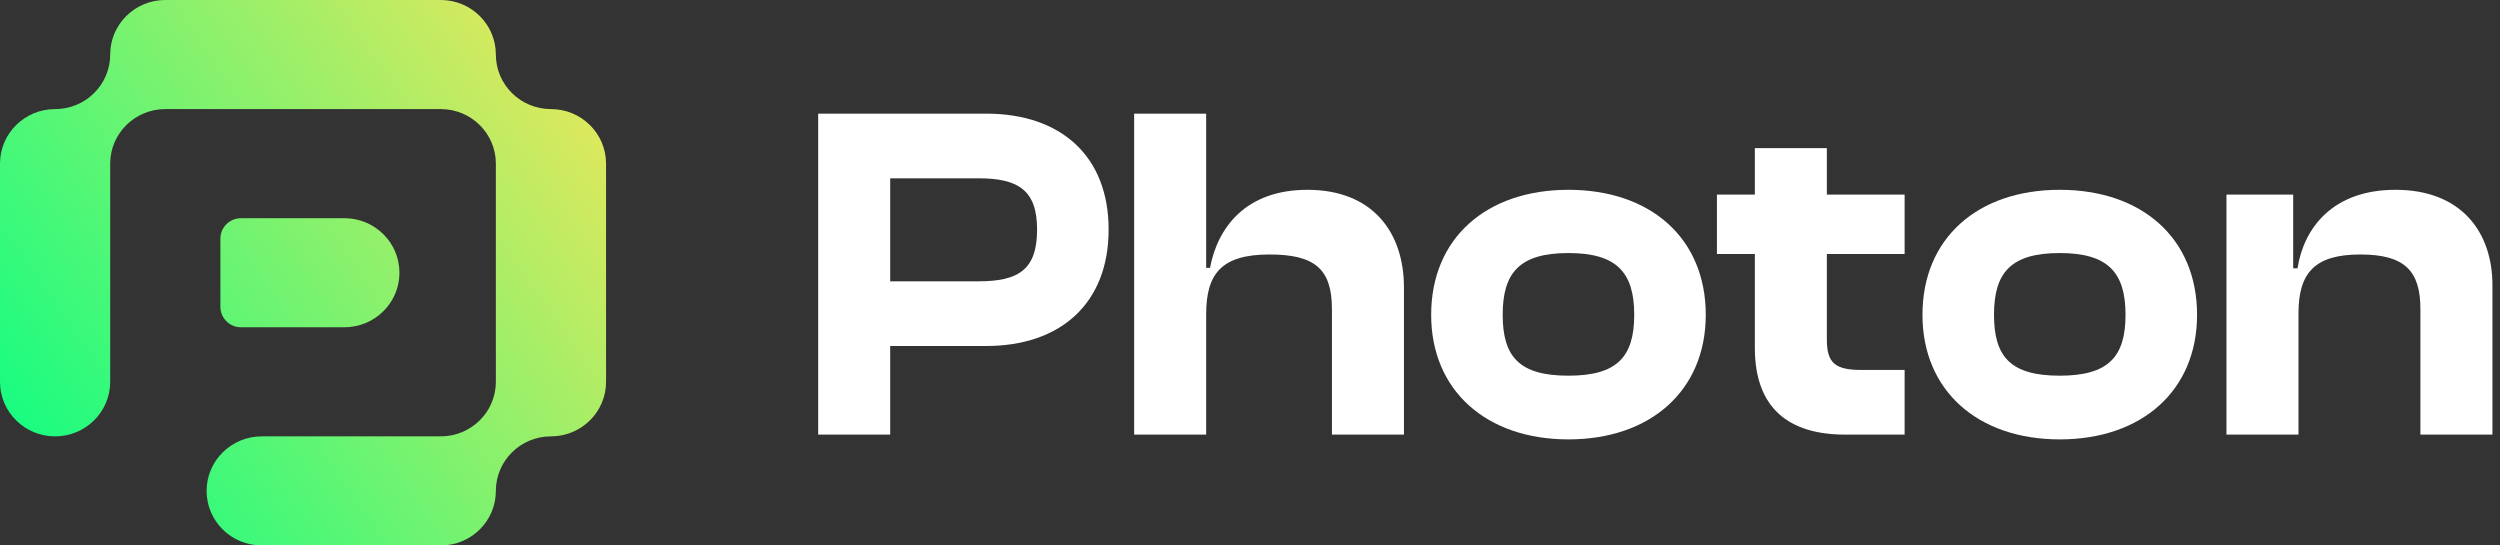 <svg width="165" height="36" viewBox="0 0 165 36" fill="none" xmlns="http://www.w3.org/2000/svg">
<rect x="0" y="0" width="165" height="36" fill="#333333" stroke="none"/>
<path d="M29.091 0C31.099 0 32.727 1.612 32.727 3.6C32.727 5.588 34.355 7.2 36.364 7.2C38.372 7.2 40 8.812 40 10.8V25.2C40 27.188 38.372 28.8 36.364 28.8C34.355 28.8 32.727 30.412 32.727 32.4C32.727 34.388 31.099 36 29.091 36H17.273C15.264 36 13.636 34.388 13.636 32.4C13.636 30.412 15.264 28.8 17.273 28.8H29.091C31.099 28.8 32.727 27.188 32.727 25.2V10.8C32.727 8.812 31.099 7.2 29.091 7.2H10.909C8.901 7.2 7.273 8.812 7.273 10.8V25.2C7.273 27.188 5.645 28.8 3.636 28.8C1.628 28.8 0 27.188 0 25.2V10.8C0 8.812 1.628 7.2 3.636 7.2C5.645 7.2 7.273 5.588 7.273 3.6C7.273 1.612 8.901 0 10.909 0H29.091Z" fill="url(#paint0_linear_391_737)"/>
<path d="M26.364 18C26.364 16.012 24.736 14.4 22.727 14.4H15.909C15.156 14.4 14.546 15.004 14.546 15.75V20.25C14.546 20.996 15.156 21.6 15.909 21.6H22.727C24.736 21.6 26.364 19.988 26.364 18Z" fill="url(#paint1_linear_391_737)"/>
<path d="M58.753 28.684V22.835H65.089C70 22.835 73.169 20.021 73.169 15.152C73.169 10.282 70 7.5 65.089 7.5H54V28.684H58.753ZM64.582 11.768C67.212 11.768 68.448 12.559 68.448 15.152C68.448 17.807 67.212 18.566 64.582 18.566H58.753V11.768H64.582Z" fill="white"/>
<path d="M79.607 28.684V20.748C79.607 18.092 80.589 16.796 83.789 16.796C86.767 16.796 87.908 17.744 87.908 20.4V28.684H92.661V18.977C92.661 15.31 90.57 12.527 86.292 12.527C82.237 12.527 80.367 14.993 79.86 17.681H79.607V7.5H74.854V28.684H79.607Z" fill="white"/>
<path d="M103.518 29C108.936 29 112.58 25.775 112.58 20.779C112.58 15.721 108.936 12.527 103.518 12.527C98.1 12.527 94.457 15.721 94.457 20.779C94.457 25.775 98.1 29 103.518 29ZM103.518 24.795C100.287 24.795 99.178 23.562 99.178 20.779C99.178 17.997 100.287 16.701 103.518 16.701C106.719 16.701 107.859 17.997 107.859 20.779C107.859 23.562 106.719 24.795 103.518 24.795Z" fill="white"/>
<path d="M125.705 28.684V24.415H122.854C121.174 24.415 120.572 24.004 120.572 22.424V16.764H125.705V12.843H120.572V9.776H115.82V12.843H113.317V16.764H115.82V22.961C115.82 26.945 118.069 28.684 121.776 28.684H125.705Z" fill="white"/>
<path d="M135.945 29C141.363 29 145.006 25.775 145.006 20.779C145.006 15.721 141.363 12.527 135.945 12.527C130.527 12.527 126.883 15.721 126.883 20.779C126.883 25.775 130.527 29 135.945 29ZM135.945 24.795C132.713 24.795 131.604 23.562 131.604 20.779C131.604 17.997 132.713 16.701 135.945 16.701C139.145 16.701 140.285 17.997 140.285 20.779C140.285 23.562 139.145 24.795 135.945 24.795Z" fill="white"/>
<path d="M151.7 28.684V20.685C151.7 17.997 152.777 16.796 155.787 16.796C158.702 16.796 159.747 17.871 159.747 20.4V28.684H164.5V18.819C164.5 15.31 162.441 12.527 158.1 12.527C153.949 12.527 152.048 15.057 151.636 17.712H151.351V12.843H146.947V28.684H151.7Z" fill="white"/>
<defs>
<linearGradient id="paint0_linear_391_737" x1="2.09942e-06" y1="36" x2="43.937" y2="5.711" gradientUnits="userSpaceOnUse">
<stop stop-color="#00FF85"/>
<stop offset="1" stop-color="#F5E659"/>
</linearGradient>
<linearGradient id="paint1_linear_391_737" x1="2.09942e-06" y1="36" x2="43.937" y2="5.711" gradientUnits="userSpaceOnUse">
<stop stop-color="#00FF85"/>
<stop offset="1" stop-color="#F5E659"/>
</linearGradient>
</defs>
</svg>
